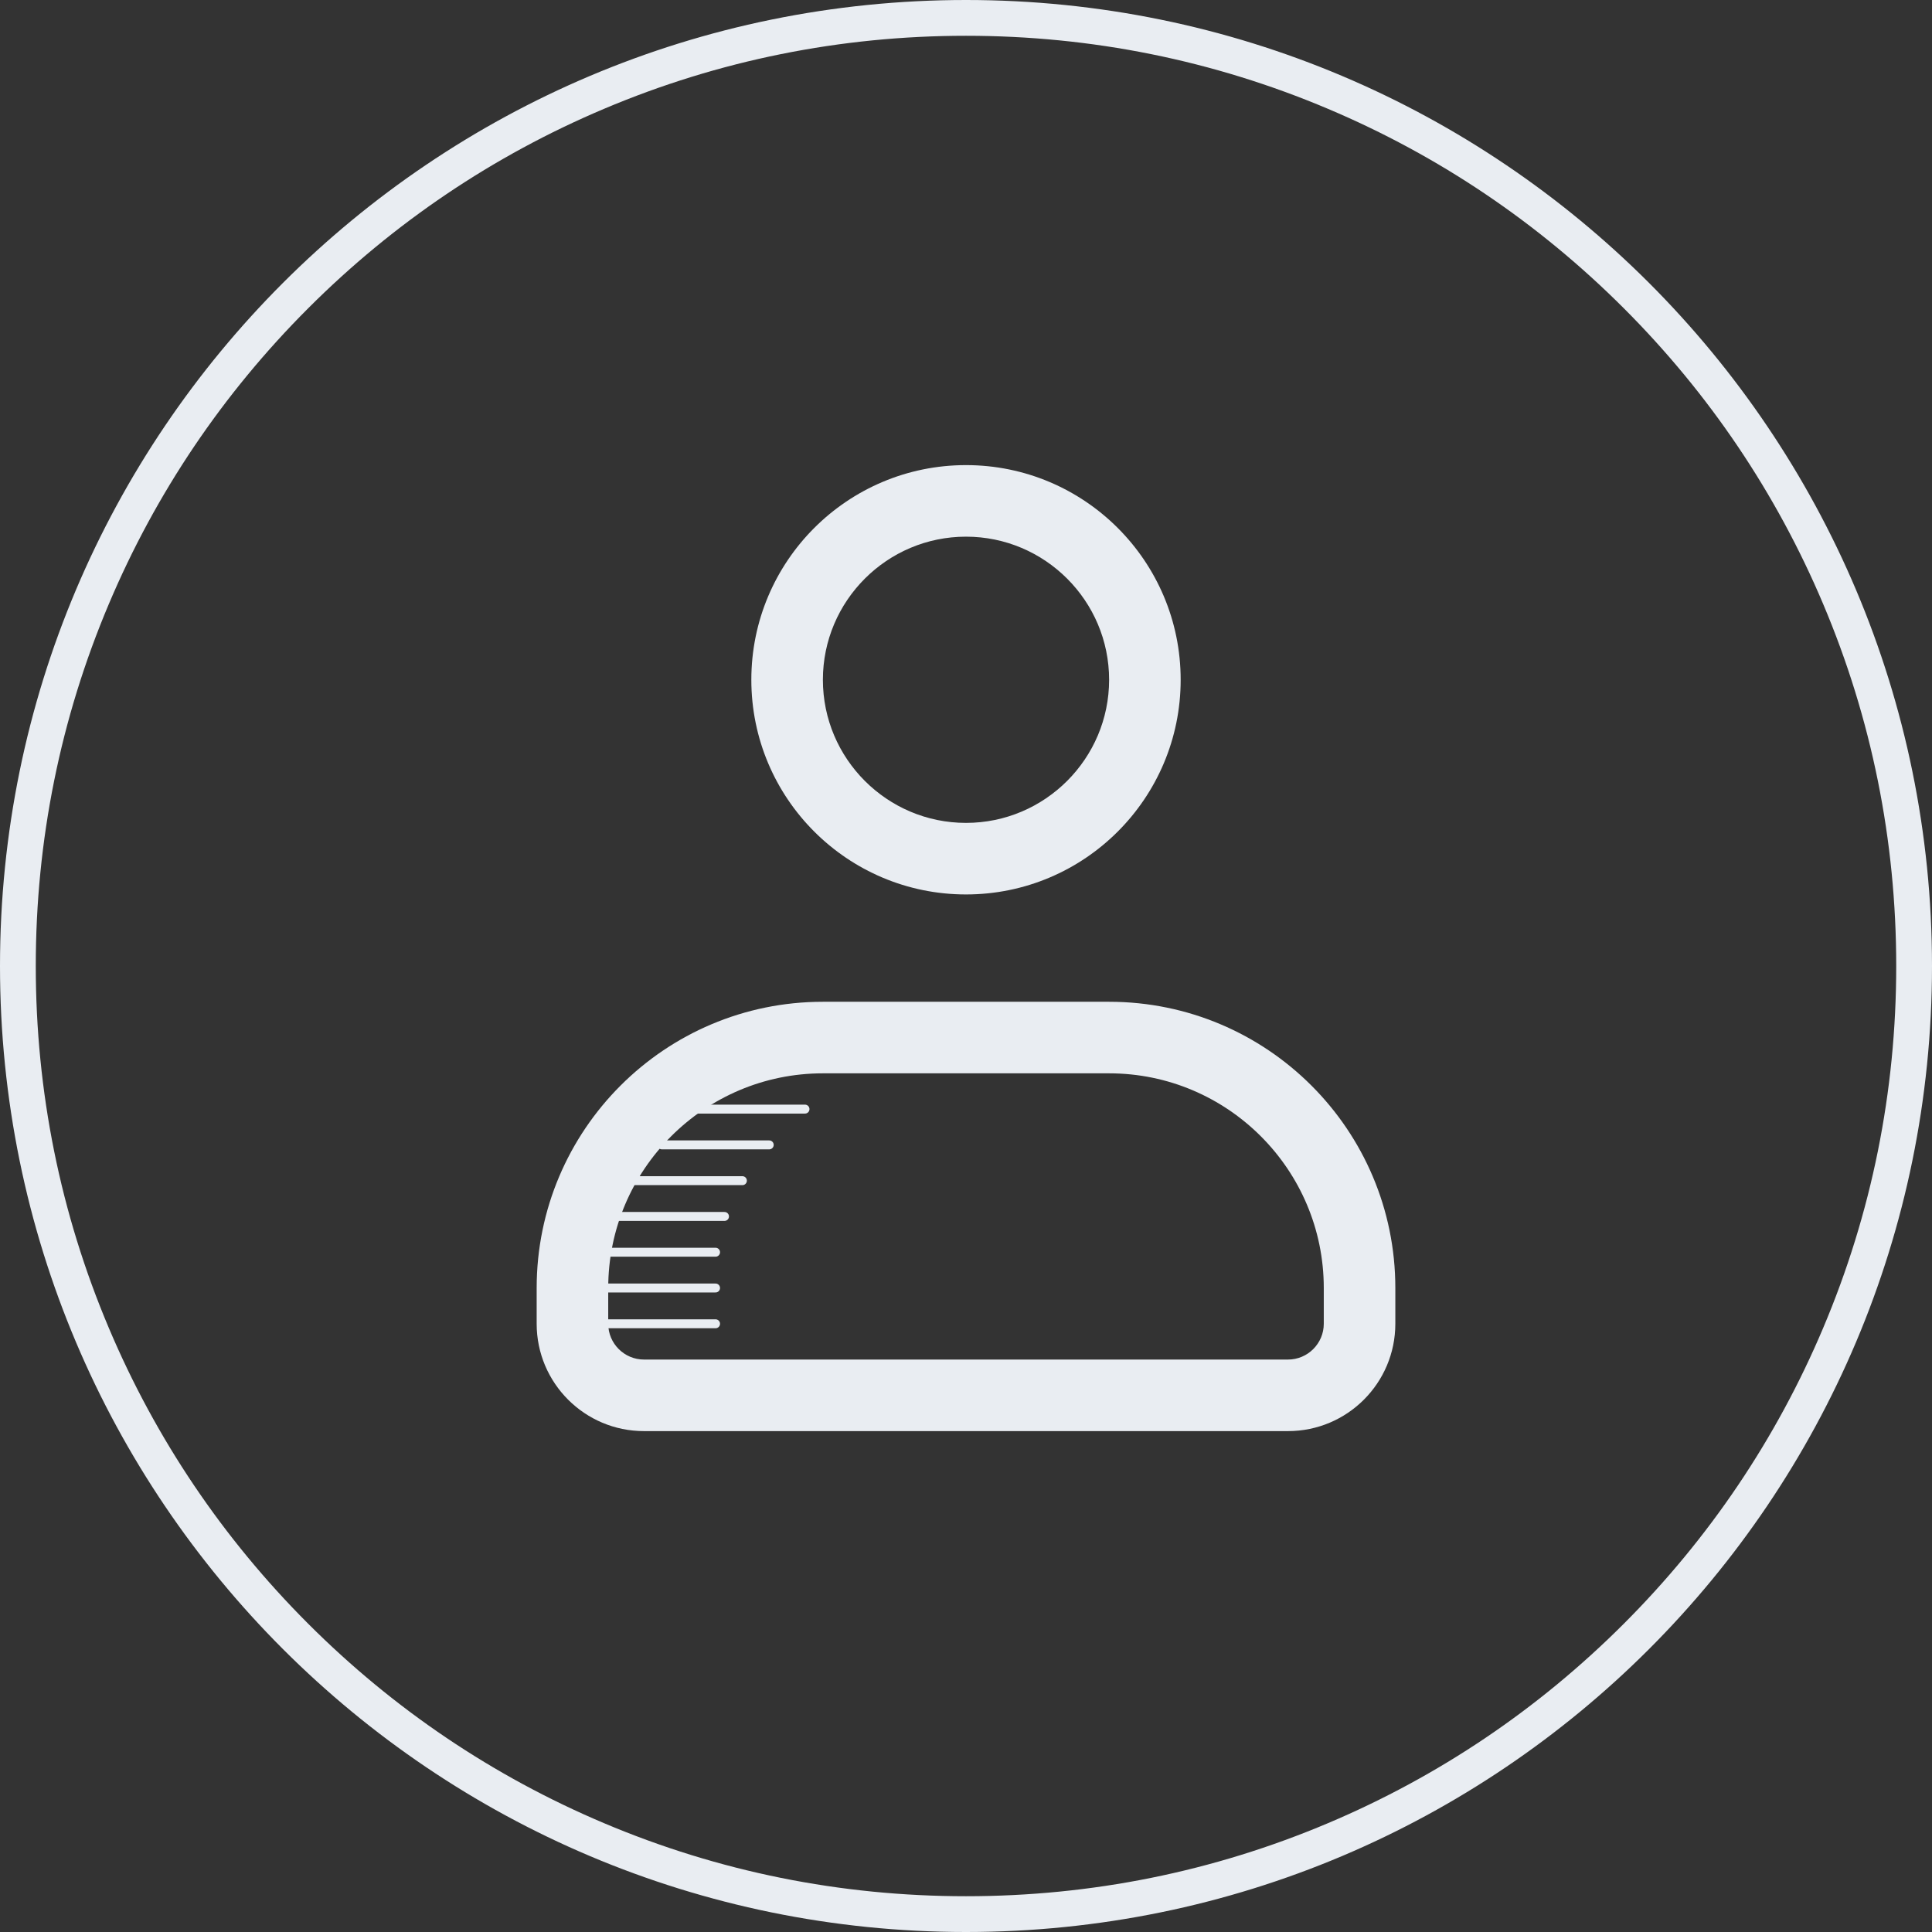 <svg id="IconSmall-Profile" xmlns="http://www.w3.org/2000/svg" width="54" height="54" viewBox="0 0 54 54">
  <rect x="0" y="0" width="54" height="54" fill="#333333" stroke="none"/>
  <g id="Path_53" data-name="Path 53" fill="none">
    <path d="M27,0A27,27,0,1,1,0,27,27,27,0,0,1,27,0Z" stroke="none"/>
    <path d="M 27 1 C 23.49 1 20.085 1.687 16.88 3.043 C 13.784 4.352 11.003 6.227 8.615 8.615 C 6.227 11.003 4.352 13.784 3.043 16.88 C 1.687 20.085 1 23.49 1 27 C 1 30.51 1.687 33.915 3.043 37.12 C 4.352 40.216 6.227 42.997 8.615 45.385 C 11.003 47.773 13.784 49.648 16.88 50.957 C 20.085 52.313 23.49 53 27 53 C 30.51 53 33.915 52.313 37.12 50.957 C 40.216 49.648 42.997 47.773 45.385 45.385 C 47.773 42.997 49.648 40.216 50.957 37.12 C 52.313 33.915 53 30.51 53 27 C 53 23.49 52.313 20.085 50.957 16.88 C 49.648 13.784 47.773 11.003 45.385 8.615 C 42.997 6.227 40.216 4.352 37.12 3.043 C 33.915 1.687 30.51 1 27 1 M 27 0 C 41.912 0 54 12.088 54 27 C 54 41.912 41.912 54 27 54 C 12.088 54 0 41.912 0 27 C 0 12.088 12.088 0 27 0 Z" stroke="none" fill="#e9edf2"/>
  </g>
  <g id="Group_28" data-name="Group 28">
    <g id="Union_3" data-name="Union 3" transform="translate(-76 1662)" fill="none">
      <path d="M94-1622a3,3,0,0,1-3-3v-1a8,8,0,0,1,8-8h8a8,8,0,0,1,8,8v1a3,3,0,0,1-3,3Zm3-21a6,6,0,0,1,6-6,6,6,0,0,1,6,6,6,6,0,0,1-6,6A6,6,0,0,1,97-1643Z" stroke="none"/>
      <path d="M 112 -1624 C 112.551 -1624 113 -1624.449 113 -1625 L 113 -1626 C 113 -1629.309 110.309 -1632 107 -1632 L 99 -1632 C 95.692 -1632 93 -1629.309 93 -1626 L 93 -1625 C 93 -1624.449 93.448 -1624 94 -1624 L 112 -1624 M 103 -1639 C 105.205 -1639 107 -1640.795 107 -1643 C 107 -1645.206 105.205 -1647 103 -1647 C 100.794 -1647 99 -1645.206 99 -1643 C 99 -1640.795 100.794 -1639 103 -1639 M 112 -1622 L 94 -1622 C 92.343 -1622 91 -1623.344 91 -1625 L 91 -1626 C 91 -1630.418 94.582 -1634 99 -1634 L 107 -1634 C 111.418 -1634 115 -1630.418 115 -1626 L 115 -1625 C 115 -1623.344 113.657 -1622 112 -1622 Z M 103 -1637 C 99.687 -1637 97 -1639.687 97 -1643 C 97 -1646.313 99.687 -1649 103 -1649 C 106.313 -1649 109 -1646.313 109 -1643 C 109 -1639.687 106.313 -1637 103 -1637 Z" stroke="none" fill="#e9edf2"/>
    </g>
    <g id="Group_27" data-name="Group 27">
      <line id="Line_31" data-name="Line 31" x1="3" transform="translate(17 35)" fill="none" stroke="#e9edf2" stroke-linecap="round" stroke-width="0.25"/>
      <line id="Line_33" data-name="Line 33" x1="3" transform="translate(17.25 34)" fill="none" stroke="#e9edf2" stroke-linecap="round" stroke-width="0.25"/>
      <line id="Line_34" data-name="Line 34" x1="3" transform="translate(17.75 33)" fill="none" stroke="#e9edf2" stroke-linecap="round" stroke-width="0.25"/>
      <line id="Line_35" data-name="Line 35" x1="3" transform="translate(18.5 32)" fill="none" stroke="#e9edf2" stroke-linecap="round" stroke-width="0.25"/>
      <line id="Line_36" data-name="Line 36" x1="3" transform="translate(19.5 31)" fill="none" stroke="#e9edf2" stroke-linecap="round" stroke-width="0.25"/>
      <line id="Line_37" data-name="Line 37" x1="3" transform="translate(17 36)" fill="none" stroke="#e9edf2" stroke-linecap="round" stroke-width="0.25"/>
      <line id="Line_38" data-name="Line 38" x1="3" transform="translate(17 37)" fill="none" stroke="#e9edf2" stroke-linecap="round" stroke-width="0.25"/>
    </g>
  </g>
</svg>
